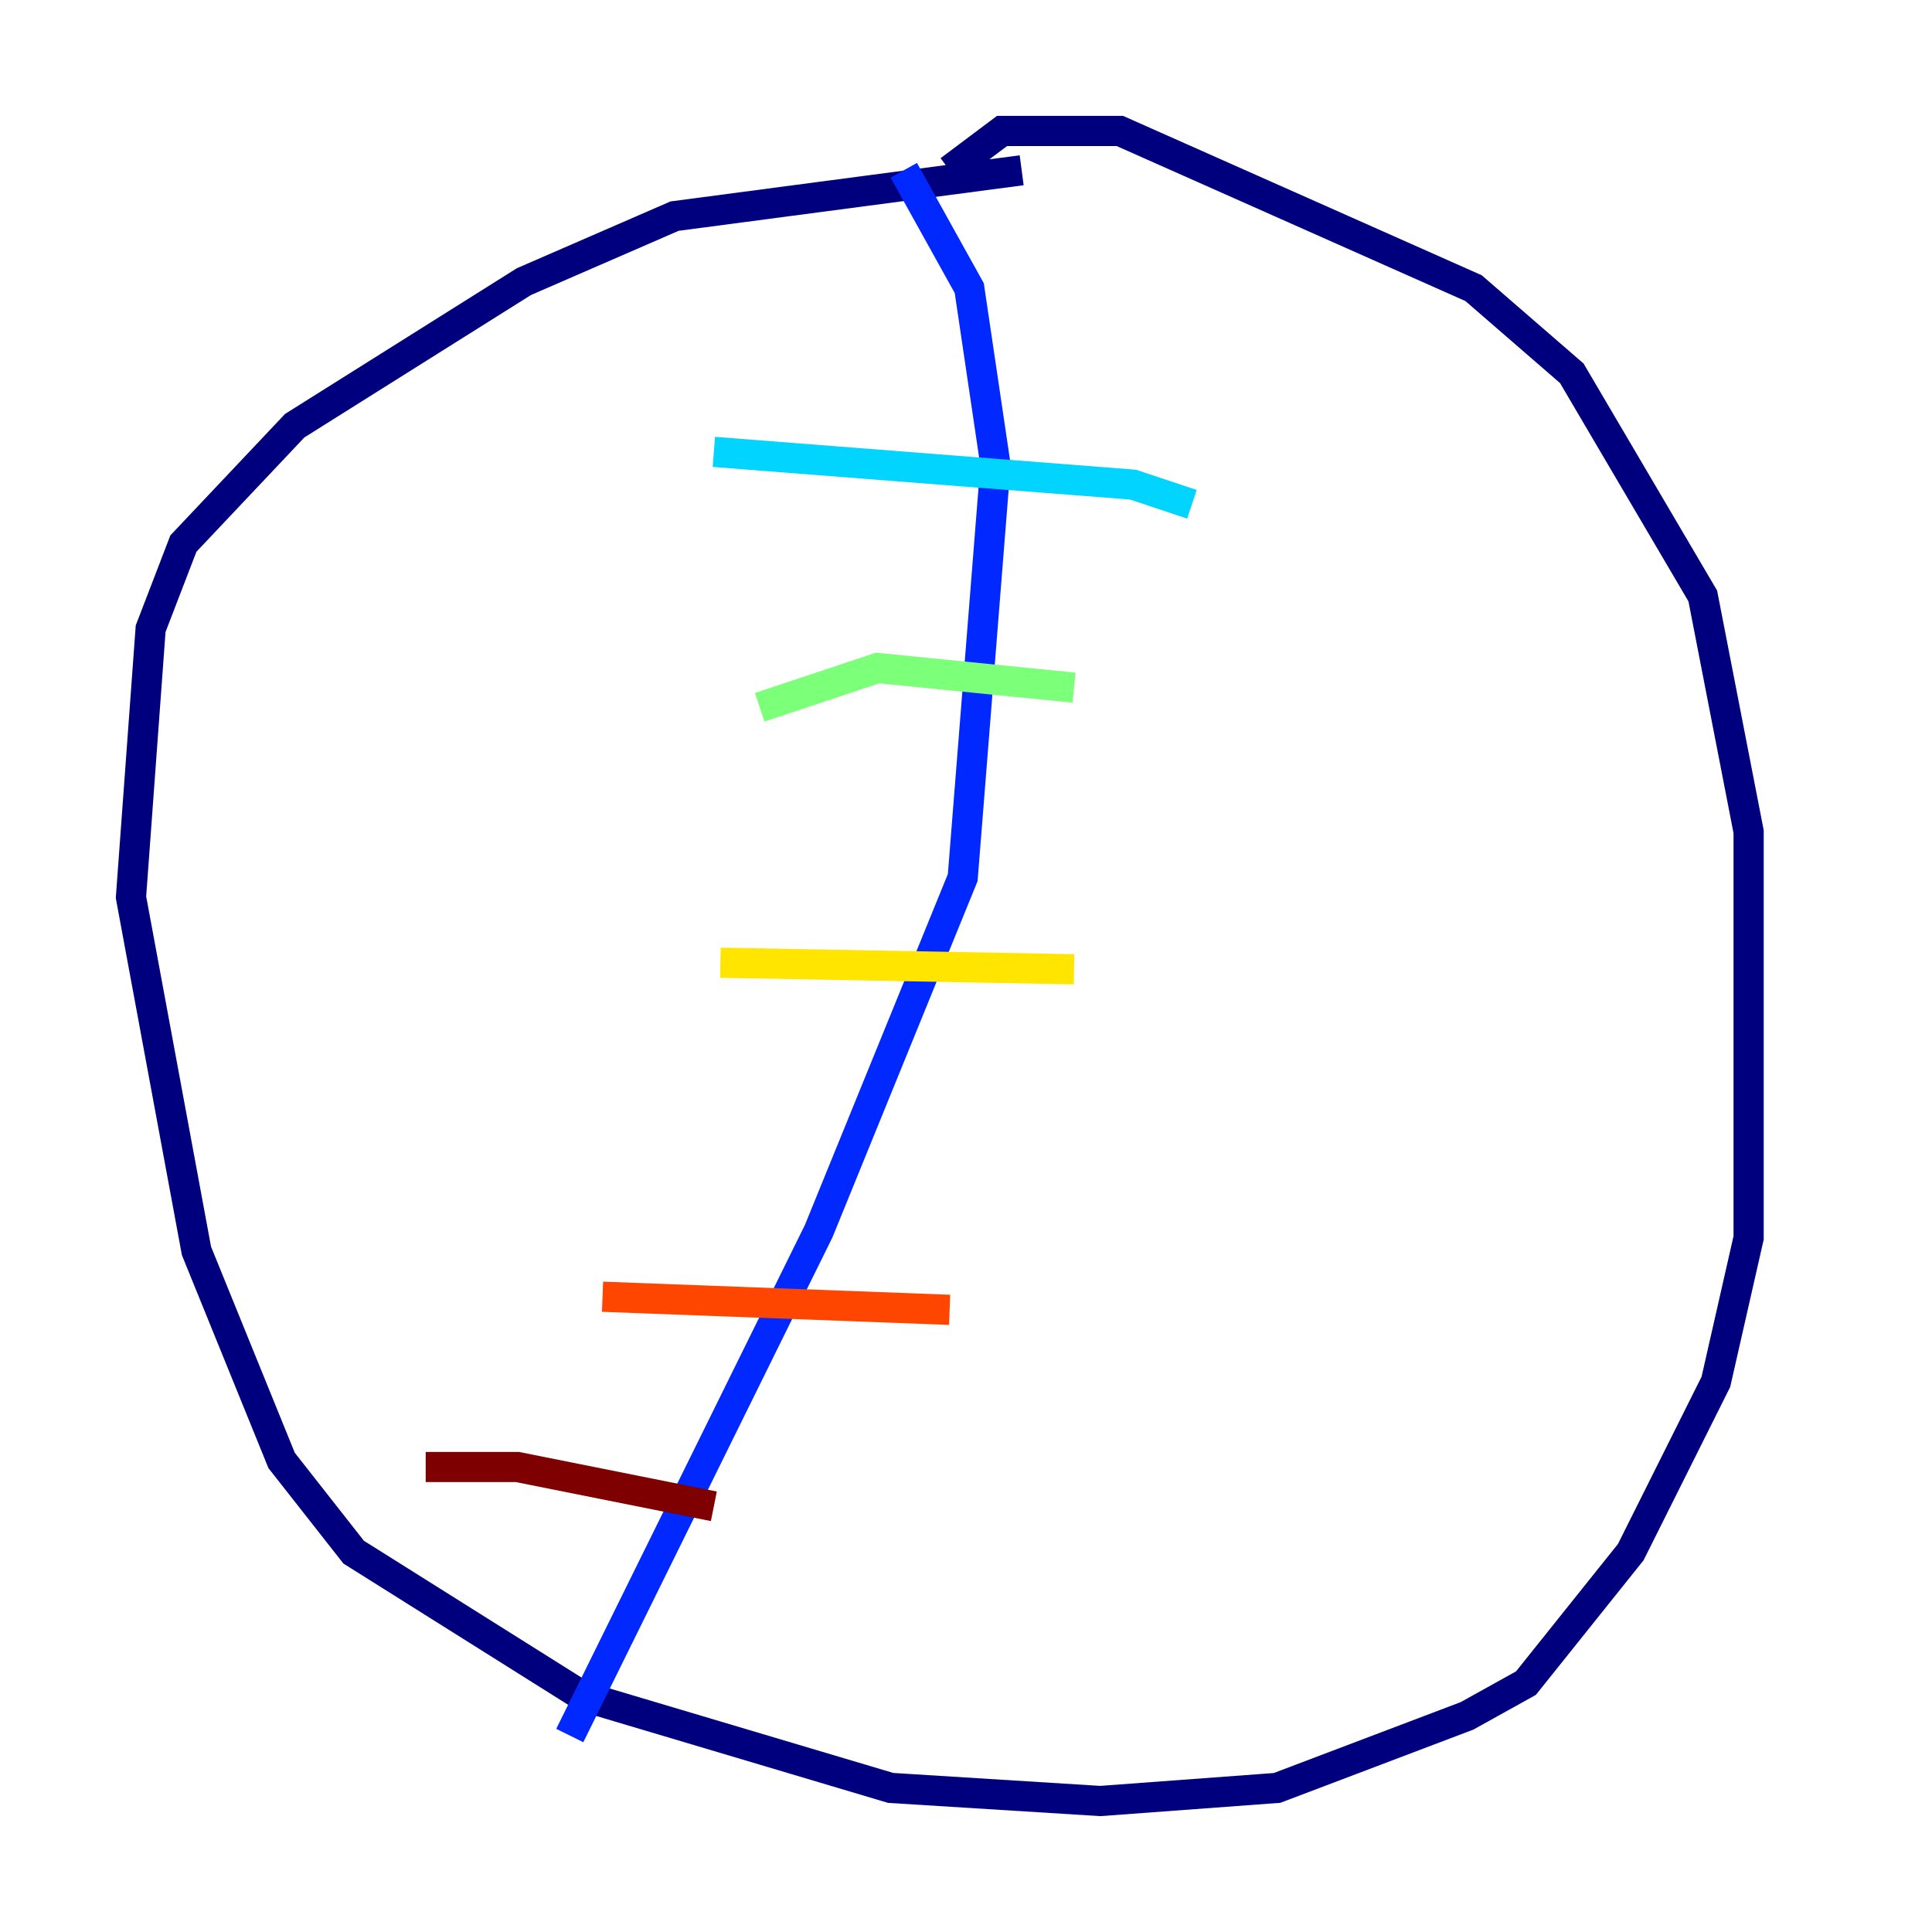 <?xml version="1.0" encoding="utf-8" ?>
<svg baseProfile="tiny" height="128" version="1.2" viewBox="0,0,128,128" width="128" xmlns="http://www.w3.org/2000/svg" xmlns:ev="http://www.w3.org/2001/xml-events" xmlns:xlink="http://www.w3.org/1999/xlink"><defs /><polyline fill="none" points="62.915,11.281 66.386,8.678 74.197,8.678 97.627,19.091 104.136,24.732 112.814,39.485 115.851,55.105 115.851,82.007 113.681,91.552 108.041,102.834 101.098,111.512 97.193,113.681 84.61,118.454 72.895,119.322 59.01,118.454 38.617,112.38 23.43,102.834 18.658,96.759 13.017,82.875 8.678,59.444 9.98,41.654 12.149,36.014 19.525,28.203 34.712,18.658 44.691,14.319 67.688,11.281" stroke="#00007f" stroke-width="2" /><polyline fill="none" points="59.878,11.281 64.217,19.091 65.953,30.807 63.783,58.142 54.237,81.573 37.749,114.983" stroke="#0028ff" stroke-width="2" /><polyline fill="none" points="78.969,33.41 75.064,32.108 47.295,29.939" stroke="#00d4ff" stroke-width="2" /><polyline fill="none" points="71.159,45.559 58.142,44.258 50.332,46.861" stroke="#7cff79" stroke-width="2" /><polyline fill="none" points="71.159,64.217 47.729,63.783" stroke="#ffe500" stroke-width="2" /><polyline fill="none" points="62.915,86.78 39.919,85.912" stroke="#ff4600" stroke-width="2" /><polyline fill="none" points="47.295,99.797 34.278,97.193 28.203,97.193" stroke="#7f0000" stroke-width="2" /></svg>
